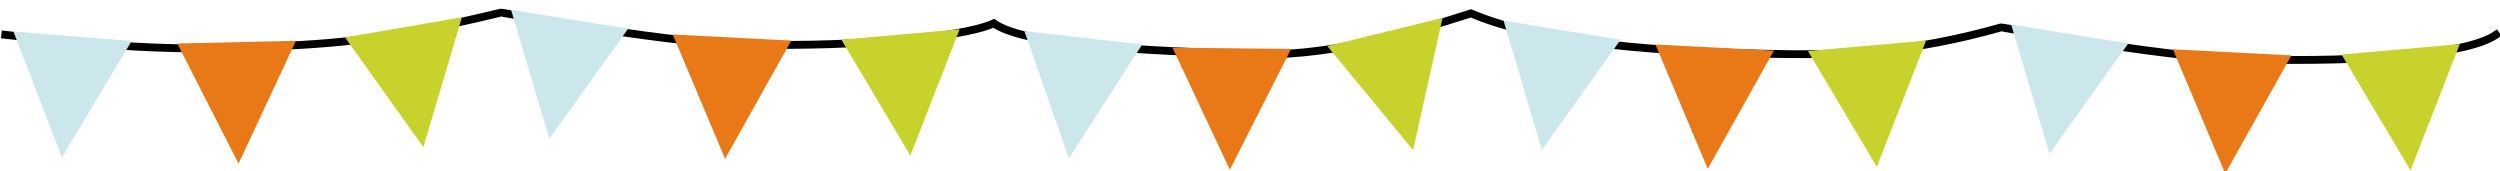 <?xml version="1.0" encoding="UTF-8"?>
<svg width="972.16" height="66.56" version="1.1" viewBox="0 0 972.16 66.56" xmlns="http://www.w3.org/2000/svg">
 <path d="m2.055 13.53c30.128 3.539 60.309 6.191 90.5 5.026 34.328-1.325 53.438-1.883 102.16-13.63.043-.323 60.162 11.17 90.558 12.224 39.835 1.381 87.425-1.815 101.19-8.08 12.864 9.198 63.374 10.522 96.867 11.999 32.158 1.418 62.464-7.475 88.676-15.874 28.742 12.291 77.68 14.863 111.82 15.67 34.38.813 59.332-.386 94.239-10.187.043-.323 60.162 11.17 90.558 12.224 39.835 1.381 88.888-.396 101.98-9.381" fill="none" stroke="#000" stroke-linecap="square" stroke-width="3.053"/>
 <g>
  <defs>
   <path id="tri" d="m107.24 62.173-49.083-23.866 45.211-30.574z"/>
  </defs>
  <g fill="#cce7ec">
   <use href="#tri" transform="matrix(-.795 .374 -.29 -.925 108.51 29.653)"/>
   <use href="#tri" transform="matrix(-.823 .309 -.215 -.945 300.35 29.4)"/>
   <use href="#tri" transform="matrix(-.807 .348 -.26 -.934 501.06 32.835)"/>
   <use href="#tri" transform="matrix(-.823 .309 -.215 -.945 686.31 33.662)"/>
   <use href="#tri" transform="matrix(-.823 .309 -.215 -.945 883.7 35.153)"/>
  </g>

  <g fill="#e97917">
   <use href="#tri" transform="matrix(-.753 .454 -.384 -.89 173.57 23.56)"/>
   <use href="#tri" transform="matrix(-.784 .397 -.318 -.916 365.46 27.793)"/>
   <use href="#tri" transform="matrix(-.784 .397 -.318 -.916 747.59 31.687)"/>
   <use href="#tri" transform="matrix(-.767 .429 -.355 -.902 560.27 28.617)"/>
   <use href="#tri" transform="matrix(-.784 .397 -.318 -.916 948.81 33.546)"/>
  </g>

  <g fill="#c8d22d">
   <use href="#tri" transform="matrix(-.677 .56 -.511 -.824 238.56 5.718)"/>
   <use href="#tri" transform="matrix(-.722 .502 -.441 -.863 432.04 15.253)"/>
   <use href="#tri" transform="matrix(-.637 .606 -.567 -.786 619.72 1.807)"/>
   <use href="#tri" transform="matrix(-.722 .502 -.441 -.863 807.87 19.649)"/>
   <use href="#tri" transform="matrix(-.722 .502 -.441 -.863 1015.4 21.006)"/>
  </g>
 </g>
</svg>
